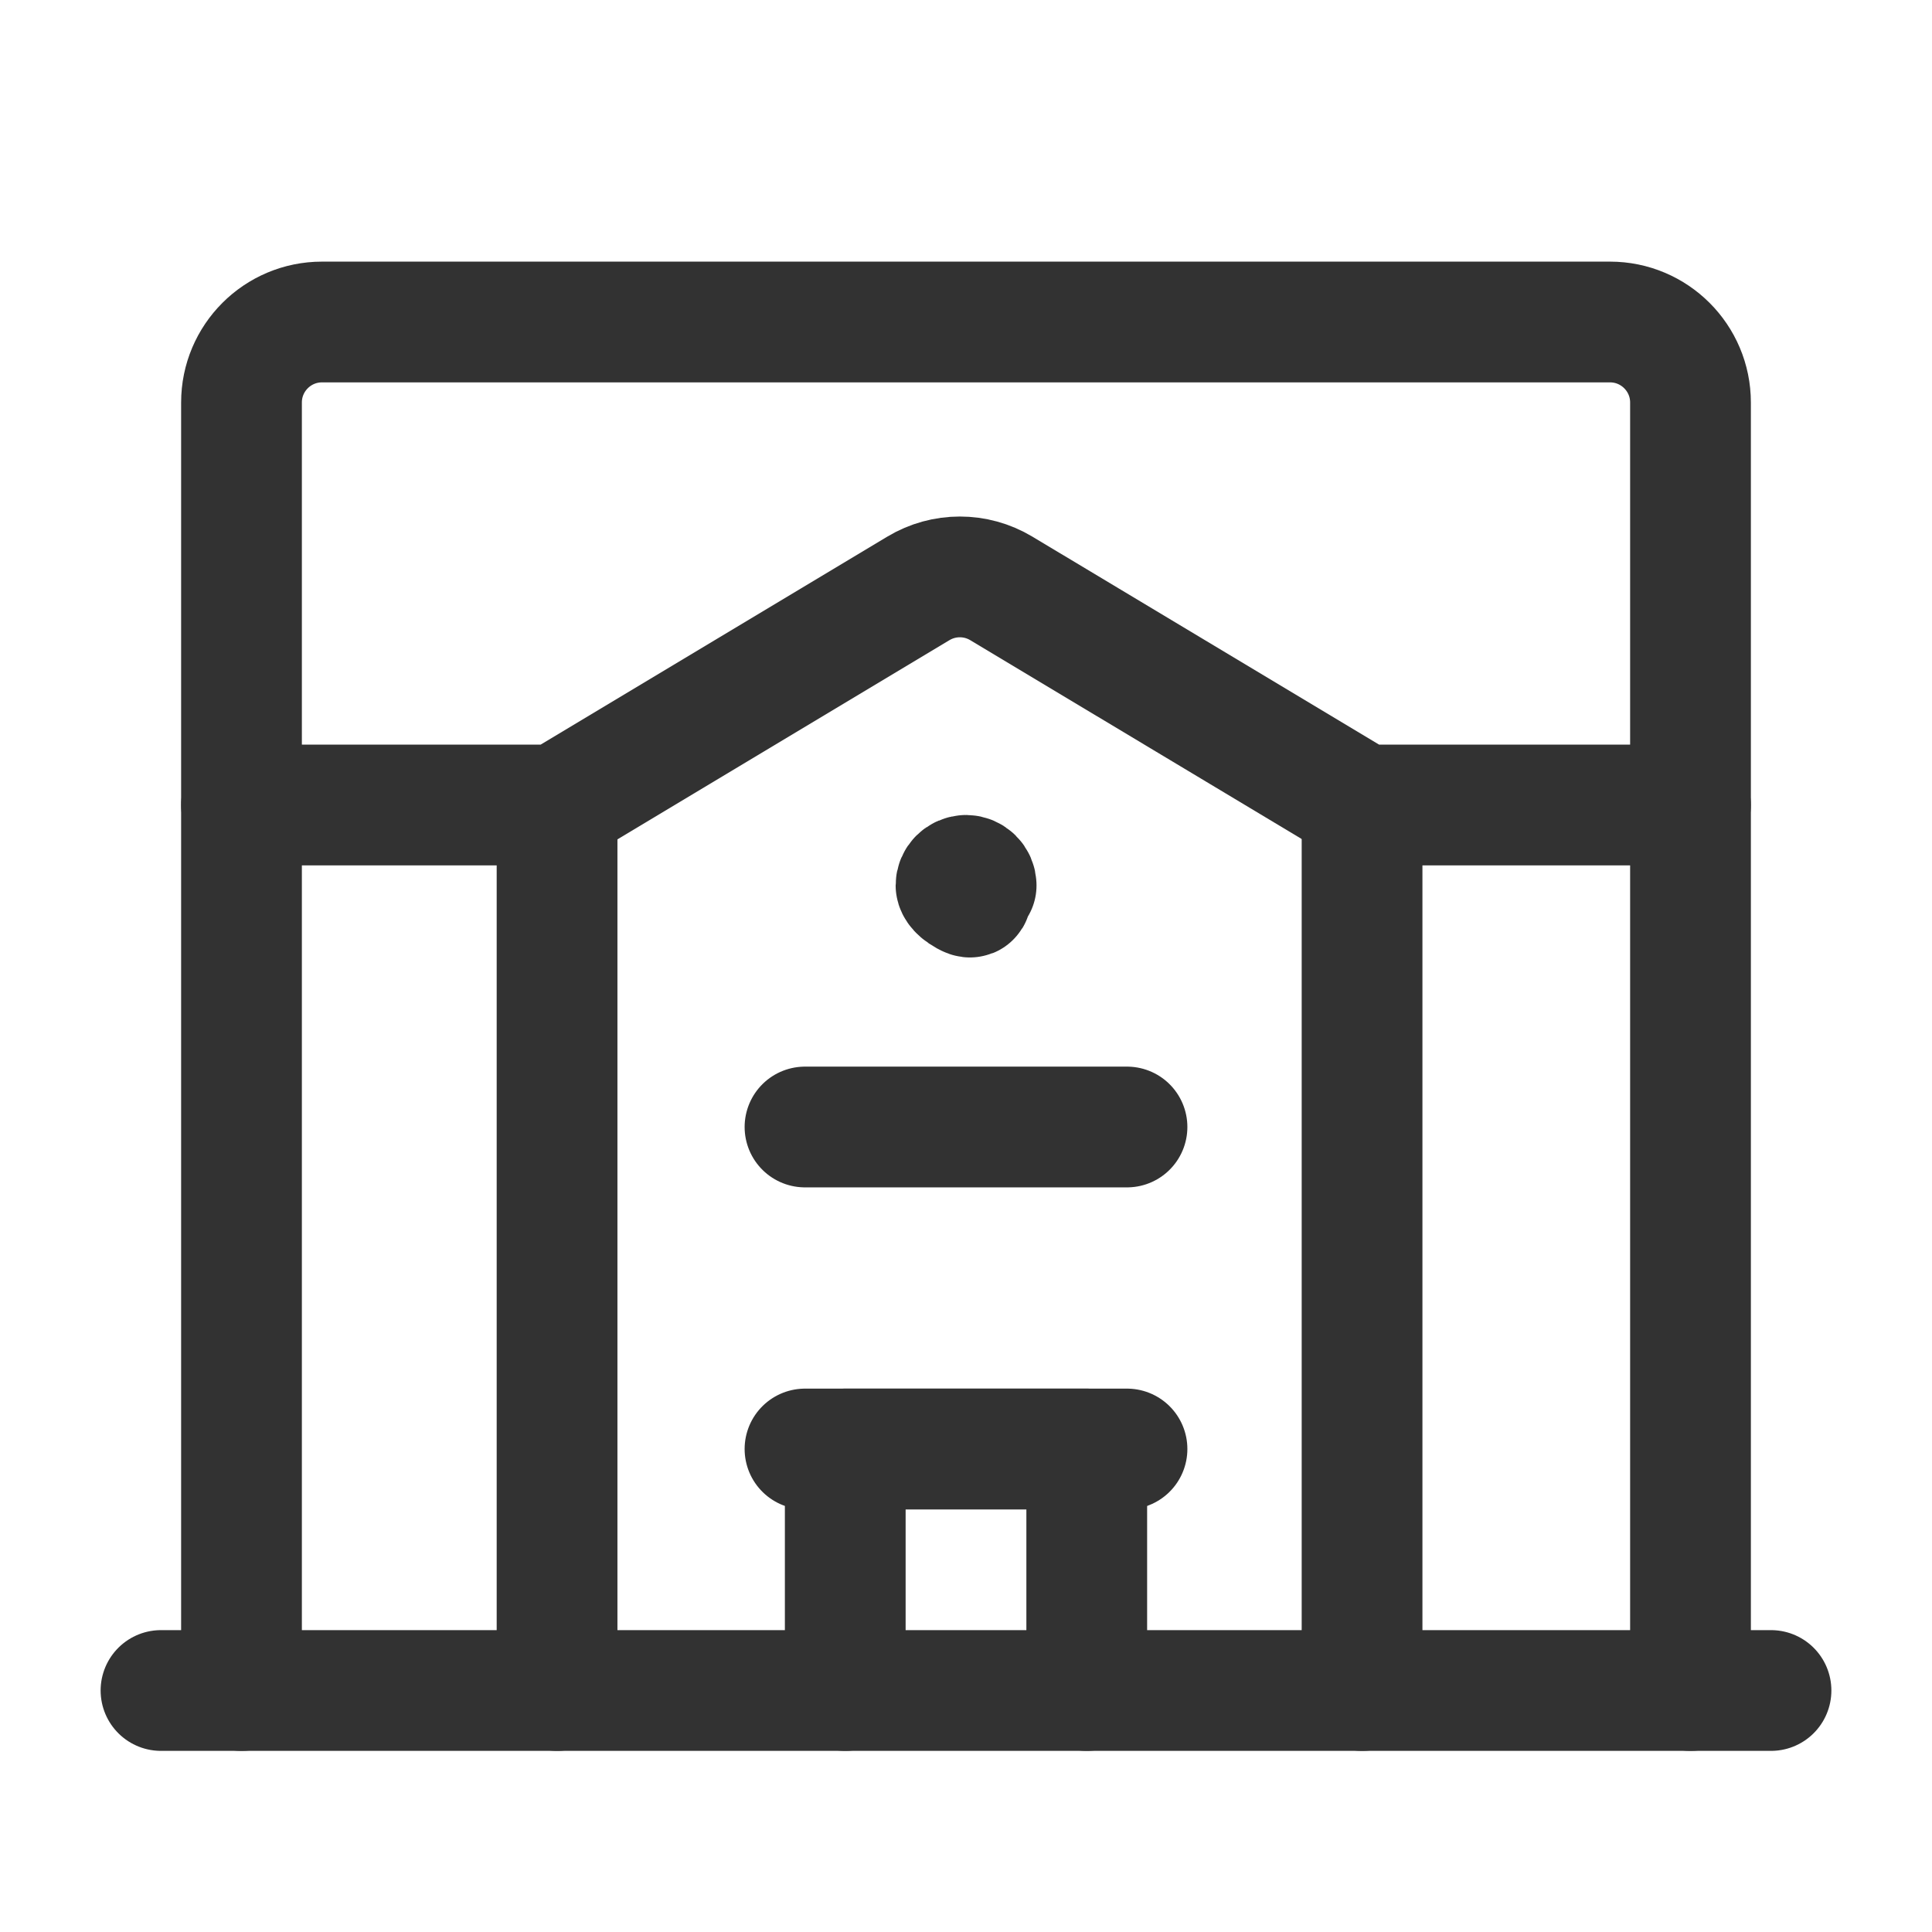 <?xml version="1.0" encoding="UTF-8"?><svg version="1.1" viewBox="0 0 24 24" xmlns="http://www.w3.org/2000/svg" xmlns:xlink="http://www.w3.org/1999/xlink"><g fill="none"><rect width="24" height="24"></rect><path stroke="#323232" stroke-linecap="round" stroke-linejoin="round" stroke-width="1.5" d="M21 21v-16 0c0-.552-.448-1-1-1h-16l-4.37114e-08 8.88178e-16c-.552 2.41411e-08-1 .448-1 1 0 0 0 0 0 0v16"></path><polyline stroke="#323232" stroke-linecap="round" stroke-linejoin="round" stroke-width="1.5" points="13.5,21 13.5,18 10.5,18 10.5,21"></polyline><line x1="10" x2="14" y1="18" y2="18" stroke="#323232" stroke-linecap="round" stroke-linejoin="round" stroke-width="1.5"></line><line x1="2" x2="22" y1="21" y2="21" stroke="#323232" stroke-linecap="round" stroke-linejoin="round" stroke-width="1.5"></line><path stroke="#323232" stroke-linecap="round" stroke-linejoin="round" stroke-width="1.5" d="M12 10.875l-2.2715e-09-7.4607e-14c-.068-2.22574e-06-.124.056-.124.124 -1.08773e-08 0 1.33323e-06.001 4.03228e-06.001l1.77636e-15 1.88745e-08c1.04241e-08.069.056.125.125.125 .069-1.04241e-08.125-.056.125-.125l4.64126e-09 2.95266e-07c-.001-.069-.057-.124-.126-.125"></path><line x1="10" x2="14" y1="14" y2="14" stroke="#323232" stroke-linecap="round" stroke-linejoin="round" stroke-width="1.5"></line><path stroke="#323232" stroke-linecap="round" stroke-linejoin="round" stroke-width="1.5" d="M21 10h-4.076l-4.486-2.691 7.83519e-08 4.70117e-08c-.317-.19-.712-.19-1.029-9.40233e-08l-4.485 2.691h-3.924"></path><line x1="6.92" x2="6.92" y1="10" y2="21" stroke="#323232" stroke-linecap="round" stroke-linejoin="round" stroke-width="1.5"></line><line x1="16.92" x2="16.92" y1="21" y2="10" stroke="#323232" stroke-linecap="round" stroke-linejoin="round" stroke-width="1.5"></line><rect width="24" height="24"></rect></g></svg>